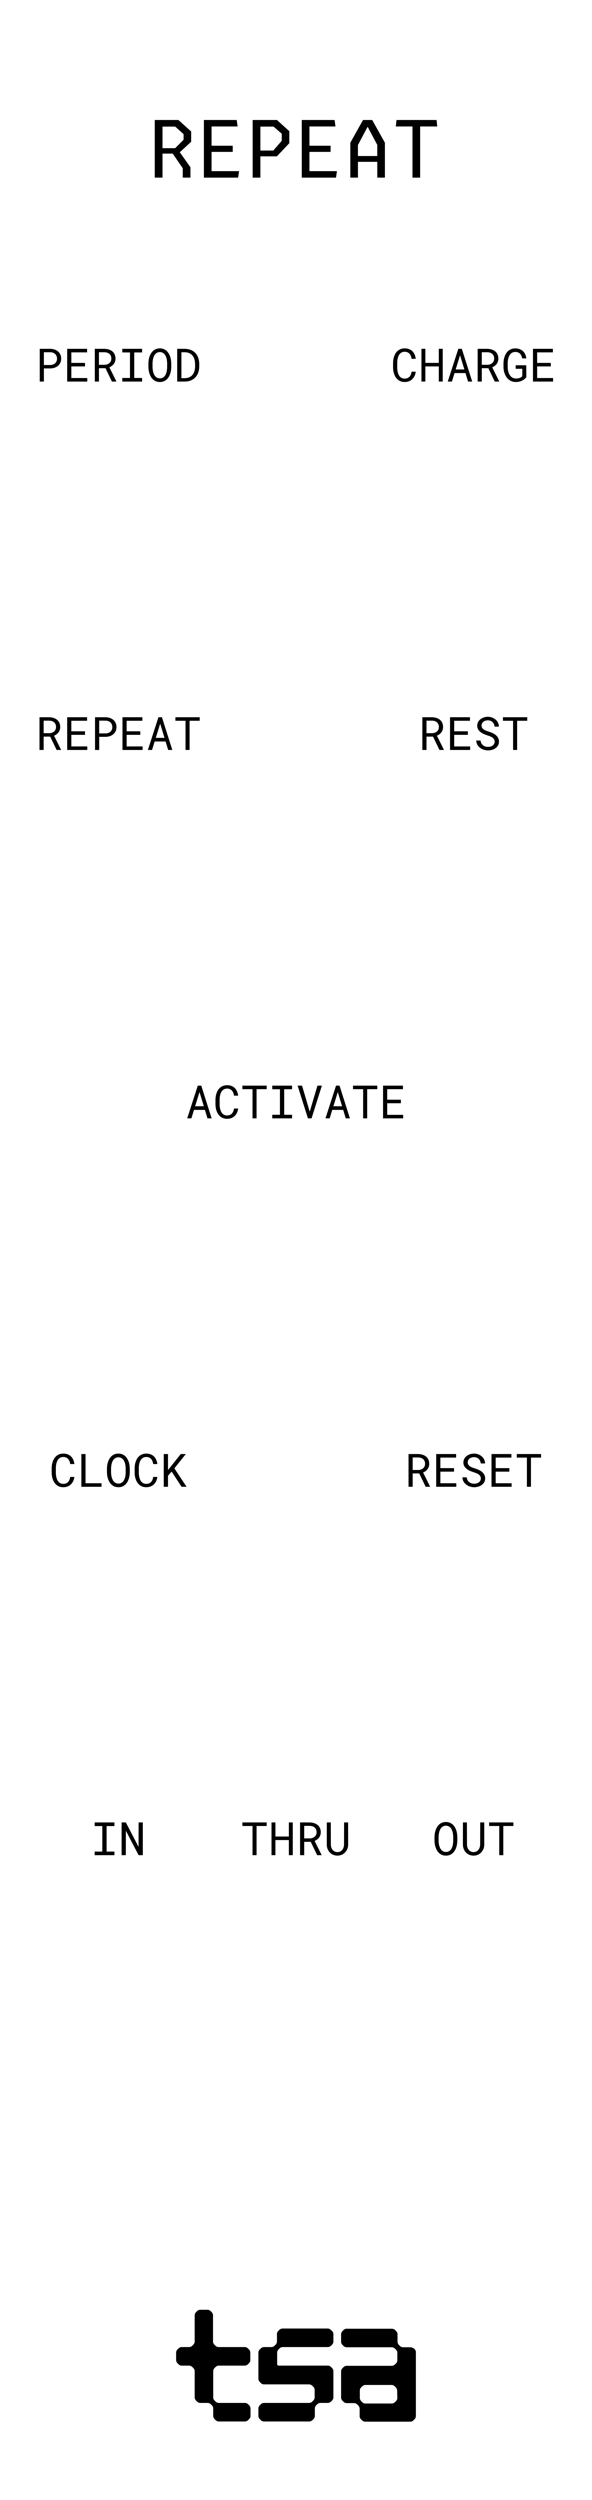 <?xml version="1.0" encoding="UTF-8" standalone="no"?>
<svg
   width="90"
   height="380"
   viewBox="0 0 90 380"
   fill="none"
   version="1.1"
   id="svg32"
   sodipodi:docname="Repeat.svg"
   inkscape:version="1.3 (0e150ed, 2023-07-21)"
   xmlns:inkscape="http://www.inkscape.org/namespaces/inkscape"
   xmlns:sodipodi="http://sodipodi.sourceforge.net/DTD/sodipodi-0.dtd"
   xmlns="http://www.w3.org/2000/svg"
   xmlns:svg="http://www.w3.org/2000/svg">
  <sodipodi:namedview
     id="namedview32"
     pagecolor="#ffffff"
     bordercolor="#000000"
     borderopacity="0.25"
     inkscape:showpageshadow="2"
     inkscape:pageopacity="0.0"
     inkscape:pagecheckerboard="0"
     inkscape:deskcolor="#d1d1d1"
     inkscape:zoom="2.4362301"
     inkscape:cx="25.859626"
     inkscape:cy="128.68243"
     inkscape:window-width="1312"
     inkscape:window-height="844"
     inkscape:window-x="0"
     inkscape:window-y="39"
     inkscape:window-maximized="0"
     inkscape:current-layer="svg32" />
  <rect
     width="90"
     height="380"
     fill="#ffffff"
     id="rect2"
     x="0"
     y="0"
     style="display:inline" />
  <path
     d="m 11.308,224.503 c -0.03,0.23 -0.089,0.442 -0.178,0.636 -0.089,0.191 -0.204,0.355 -0.345,0.492 -0.144,0.139 -0.313,0.247 -0.509,0.325 -0.194,0.075 -0.41,0.112 -0.649,0.112 -0.205,0 -0.392,-0.028 -0.561,-0.085 C 8.899,225.924 8.751,225.843 8.621,225.74 8.489,225.638 8.375,225.517 8.279,225.378 8.186,225.239 8.108,225.087 8.047,224.923 7.983,224.759 7.935,224.587 7.903,224.407 7.874,224.227 7.858,224.045 7.855,223.86 v -0.693 c 0.002,-0.185 0.018,-0.367 0.048,-0.547 0.032,-0.18 0.08,-0.352 0.144,-0.516 0.062,-0.165 0.139,-0.316 0.232,-0.455 0.096,-0.141 0.21,-0.263 0.342,-0.366 0.13,-0.102 0.278,-0.182 0.444,-0.239 0.166,-0.059 0.353,-0.089 0.561,-0.089 0.248,0 0.471,0.039 0.667,0.116 0.196,0.075 0.365,0.183 0.506,0.322 0.141,0.141 0.254,0.309 0.338,0.505 0.087,0.196 0.144,0.413 0.171,0.65 h -0.632 c -0.021,-0.151 -0.056,-0.291 -0.106,-0.421 -0.05,-0.129 -0.117,-0.243 -0.202,-0.341 -0.084,-0.098 -0.188,-0.175 -0.311,-0.229 -0.121,-0.057 -0.264,-0.086 -0.431,-0.086 -0.15,0 -0.284,0.025 -0.4,0.075 -0.114,0.048 -0.212,0.114 -0.294,0.199 -0.084,0.084 -0.155,0.182 -0.212,0.294 -0.055,0.111 -0.099,0.23 -0.133,0.355 -0.034,0.125 -0.059,0.254 -0.075,0.386 -0.014,0.13 -0.021,0.257 -0.021,0.38 v 0.7 c 0,0.123 0.007,0.251 0.021,0.383 0.016,0.13 0.041,0.258 0.075,0.383 0.034,0.128 0.079,0.247 0.133,0.359 0.055,0.112 0.124,0.209 0.208,0.294 0.084,0.086 0.183,0.155 0.297,0.205 0.114,0.048 0.247,0.072 0.4,0.072 0.166,0 0.31,-0.027 0.431,-0.079 0.123,-0.052 0.227,-0.126 0.311,-0.222 0.084,-0.094 0.151,-0.204 0.202,-0.332 0.05,-0.13 0.086,-0.27 0.106,-0.42 z m 1.695,0.96 h 2.434 V 226 h -3.066 v -4.977 h 0.632 z m 6.727,-1.664 c -0.002,0.178 -0.018,0.358 -0.048,0.54 -0.027,0.18 -0.071,0.354 -0.13,0.523 -0.059,0.168 -0.136,0.326 -0.229,0.471 -0.091,0.146 -0.201,0.274 -0.328,0.383 -0.128,0.11 -0.275,0.196 -0.441,0.26 -0.164,0.062 -0.349,0.092 -0.554,0.092 -0.205,0 -0.391,-0.03 -0.557,-0.092 -0.164,-0.064 -0.31,-0.15 -0.438,-0.26 -0.128,-0.109 -0.238,-0.237 -0.332,-0.383 -0.093,-0.148 -0.17,-0.306 -0.229,-0.475 -0.061,-0.168 -0.107,-0.343 -0.137,-0.523 -0.03,-0.18 -0.046,-0.358 -0.048,-0.536 v -0.568 c 0.002,-0.177 0.017,-0.356 0.044,-0.536 0.03,-0.182 0.075,-0.358 0.137,-0.527 0.059,-0.168 0.134,-0.325 0.226,-0.471 0.093,-0.148 0.204,-0.278 0.332,-0.39 0.128,-0.109 0.274,-0.195 0.438,-0.256 0.166,-0.064 0.352,-0.096 0.557,-0.096 0.205,0 0.391,0.032 0.557,0.096 0.166,0.061 0.313,0.147 0.441,0.256 0.128,0.11 0.237,0.238 0.328,0.386 0.093,0.146 0.171,0.303 0.233,0.472 0.059,0.169 0.102,0.344 0.13,0.526 0.03,0.183 0.046,0.363 0.048,0.54 z m -0.625,-0.574 c -0.002,-0.119 -0.01,-0.242 -0.024,-0.37 -0.014,-0.129 -0.036,-0.258 -0.068,-0.386 -0.034,-0.125 -0.079,-0.245 -0.133,-0.359 -0.055,-0.116 -0.123,-0.218 -0.205,-0.307 -0.082,-0.087 -0.179,-0.155 -0.29,-0.205 -0.112,-0.053 -0.241,-0.079 -0.39,-0.079 -0.146,0 -0.275,0.026 -0.386,0.079 -0.112,0.052 -0.208,0.122 -0.29,0.208 -0.082,0.089 -0.15,0.192 -0.205,0.308 -0.055,0.114 -0.098,0.233 -0.13,0.359 -0.034,0.127 -0.059,0.256 -0.075,0.386 -0.014,0.127 -0.022,0.249 -0.024,0.366 v 0.574 c 0.002,0.116 0.01,0.239 0.024,0.369 0.016,0.13 0.041,0.257 0.075,0.383 0.034,0.127 0.079,0.249 0.133,0.366 0.055,0.116 0.123,0.217 0.205,0.304 0.082,0.089 0.179,0.159 0.291,0.212 0.112,0.052 0.241,0.078 0.39,0.078 0.148,0 0.278,-0.026 0.39,-0.078 0.114,-0.053 0.212,-0.123 0.294,-0.212 0.08,-0.087 0.146,-0.187 0.198,-0.301 0.055,-0.116 0.099,-0.238 0.133,-0.366 0.032,-0.125 0.054,-0.253 0.065,-0.383 0.014,-0.129 0.022,-0.254 0.024,-0.372 z m 4.816,1.278 c -0.03,0.23 -0.089,0.442 -0.178,0.636 -0.089,0.191 -0.204,0.355 -0.345,0.492 -0.144,0.139 -0.313,0.247 -0.509,0.325 -0.194,0.075 -0.41,0.112 -0.649,0.112 -0.205,0 -0.392,-0.028 -0.561,-0.085 -0.166,-0.059 -0.314,-0.14 -0.444,-0.243 -0.132,-0.102 -0.246,-0.223 -0.342,-0.362 -0.093,-0.139 -0.171,-0.291 -0.232,-0.455 -0.064,-0.164 -0.112,-0.336 -0.144,-0.516 -0.03,-0.18 -0.045,-0.362 -0.048,-0.547 v -0.693 c 0.002,-0.185 0.018,-0.367 0.048,-0.547 0.032,-0.18 0.08,-0.352 0.144,-0.516 0.061,-0.165 0.139,-0.316 0.232,-0.455 0.096,-0.141 0.21,-0.263 0.342,-0.366 0.13,-0.102 0.278,-0.182 0.444,-0.239 0.166,-0.059 0.353,-0.089 0.561,-0.089 0.248,0 0.47,0.039 0.666,0.116 0.196,0.075 0.365,0.183 0.506,0.322 0.141,0.141 0.254,0.309 0.338,0.505 0.087,0.196 0.144,0.413 0.171,0.65 h -0.632 c -0.021,-0.151 -0.056,-0.291 -0.106,-0.421 -0.05,-0.129 -0.117,-0.243 -0.202,-0.341 -0.084,-0.098 -0.188,-0.175 -0.311,-0.229 -0.121,-0.057 -0.264,-0.086 -0.431,-0.086 -0.15,0 -0.284,0.025 -0.4,0.075 -0.114,0.048 -0.212,0.114 -0.294,0.199 -0.084,0.084 -0.155,0.182 -0.212,0.294 -0.055,0.111 -0.099,0.23 -0.133,0.355 -0.034,0.125 -0.059,0.254 -0.075,0.386 -0.014,0.13 -0.021,0.257 -0.021,0.38 v 0.7 c 0,0.123 0.007,0.251 0.021,0.383 0.016,0.13 0.041,0.258 0.075,0.383 0.034,0.128 0.079,0.247 0.133,0.359 0.055,0.112 0.124,0.209 0.208,0.294 0.084,0.086 0.183,0.155 0.297,0.205 0.114,0.048 0.247,0.072 0.4,0.072 0.166,0 0.31,-0.027 0.431,-0.079 0.123,-0.052 0.227,-0.126 0.311,-0.222 0.084,-0.094 0.151,-0.204 0.202,-0.332 0.05,-0.13 0.086,-0.27 0.106,-0.42 z m 2.174,-0.814 -0.554,0.629 V 226 h -0.646 v -4.977 h 0.646 v 2.431 l 0.482,-0.602 1.459,-1.829 h 0.769 l -1.74,2.178 1.856,2.799 h -0.769 z"
     fill="#000000"
     id="path3"
     clip-path="url(#clipPath54)" />
  <path
     d="M 7.63,111.97 H 6.635 V 114 h -0.629 v -4.977 h 1.459 c 0.232,0.005 0.451,0.038 0.656,0.1 0.205,0.061 0.385,0.153 0.54,0.276 0.153,0.123 0.272,0.278 0.359,0.465 0.089,0.185 0.133,0.402 0.133,0.653 0,0.162 -0.024,0.31 -0.072,0.444 -0.046,0.135 -0.109,0.257 -0.191,0.366 -0.082,0.11 -0.18,0.206 -0.294,0.291 -0.114,0.084 -0.239,0.156 -0.376,0.215 L 9.277,113.959 9.274,114 H 8.607 Z m -0.995,-0.52 h 0.848 c 0.141,-0.002 0.275,-0.024 0.4,-0.065 0.125,-0.043 0.236,-0.105 0.332,-0.184 0.093,-0.08 0.167,-0.177 0.222,-0.291 0.055,-0.116 0.082,-0.249 0.082,-0.4 0,-0.159 -0.026,-0.298 -0.079,-0.417 -0.052,-0.121 -0.125,-0.222 -0.219,-0.304 -0.093,-0.08 -0.205,-0.14 -0.335,-0.181 -0.128,-0.041 -0.268,-0.063 -0.42,-0.065 H 6.635 Z m 6.289,0.25 h -2.078 v 1.763 h 2.423 V 114 h -3.056 v -4.977 h 3.025 v 0.54 h -2.393 v 1.6 h 2.078 z m 2.157,0.304 V 114 h -0.632 v -4.977 h 1.613 c 0.223,0.005 0.434,0.04 0.632,0.106 0.201,0.066 0.376,0.162 0.526,0.288 0.15,0.125 0.269,0.28 0.355,0.464 0.089,0.185 0.133,0.397 0.133,0.636 0,0.239 -0.044,0.451 -0.133,0.636 -0.087,0.182 -0.205,0.336 -0.355,0.461 -0.15,0.126 -0.326,0.221 -0.526,0.287 -0.198,0.066 -0.409,0.101 -0.632,0.103 z m 0,-0.52 h 0.981 c 0.146,-0.002 0.28,-0.025 0.403,-0.068 0.123,-0.046 0.23,-0.109 0.321,-0.191 0.091,-0.082 0.162,-0.182 0.212,-0.298 0.052,-0.118 0.079,-0.253 0.079,-0.403 0,-0.15 -0.026,-0.286 -0.079,-0.407 -0.05,-0.121 -0.12,-0.223 -0.208,-0.307 -0.091,-0.085 -0.199,-0.15 -0.325,-0.195 -0.123,-0.046 -0.258,-0.07 -0.403,-0.072 h -0.981 z m 6.251,0.216 h -2.078 v 1.763 h 2.423 V 114 h -3.056 v -4.977 h 3.025 v 0.54 h -2.393 v 1.6 h 2.078 z m 3.842,1.011 H 23.513 L 23.113,114 H 22.481 l 1.606,-4.977 h 0.53 L 26.196,114 h -0.629 z m -1.49,-0.55 h 1.323 l -0.656,-2.16 z m 6.675,-2.598 H 28.821 V 114 h -0.615 v -4.437 H 26.668 v -0.54 h 3.691 z"
     fill="#000000"
     id="path4"
     clip-path="url(#clipPath53)" />
  <path
     d="M 63.732,223.97 H 62.737 V 226 h -0.629 v -4.977 h 1.46 c 0.232,0.005 0.451,0.038 0.656,0.1 0.205,0.061 0.385,0.153 0.54,0.276 0.153,0.123 0.272,0.278 0.359,0.465 0.089,0.185 0.133,0.402 0.133,0.653 0,0.162 -0.024,0.31 -0.072,0.444 -0.046,0.135 -0.109,0.257 -0.191,0.366 -0.082,0.11 -0.18,0.206 -0.294,0.291 -0.114,0.084 -0.239,0.156 -0.376,0.215 l 1.056,2.126 L 65.376,226 h -0.666 z m -0.995,-0.52 h 0.848 c 0.141,-0.002 0.275,-0.024 0.4,-0.065 0.125,-0.043 0.236,-0.105 0.332,-0.184 0.093,-0.08 0.168,-0.177 0.222,-0.291 0.055,-0.116 0.082,-0.249 0.082,-0.4 0,-0.159 -0.026,-0.298 -0.079,-0.417 -0.052,-0.121 -0.125,-0.222 -0.219,-0.304 -0.093,-0.08 -0.205,-0.14 -0.335,-0.181 -0.128,-0.041 -0.268,-0.063 -0.42,-0.065 h -0.831 z m 6.289,0.25 h -2.078 v 1.763 h 2.423 V 226 h -3.056 v -4.977 h 3.025 v 0.54 h -2.393 v 1.6 h 2.078 z m 4.071,1.042 c 0,-0.152 -0.035,-0.281 -0.106,-0.386 -0.068,-0.105 -0.157,-0.194 -0.267,-0.267 -0.109,-0.07 -0.23,-0.13 -0.362,-0.177 -0.13,-0.048 -0.255,-0.092 -0.376,-0.13 -0.175,-0.057 -0.354,-0.126 -0.537,-0.205 -0.18,-0.082 -0.344,-0.18 -0.492,-0.294 -0.15,-0.116 -0.273,-0.253 -0.369,-0.41 -0.093,-0.16 -0.14,-0.347 -0.14,-0.561 0,-0.214 0.047,-0.406 0.14,-0.574 0.096,-0.169 0.22,-0.311 0.372,-0.427 0.153,-0.117 0.326,-0.204 0.52,-0.264 0.194,-0.061 0.389,-0.092 0.584,-0.092 0.216,0 0.425,0.037 0.625,0.109 0.201,0.071 0.378,0.171 0.533,0.301 0.155,0.13 0.279,0.287 0.373,0.472 0.093,0.184 0.142,0.391 0.147,0.619 h -0.649 c -0.018,-0.144 -0.054,-0.274 -0.106,-0.39 -0.052,-0.119 -0.122,-0.22 -0.208,-0.304 -0.087,-0.085 -0.19,-0.15 -0.311,-0.195 -0.118,-0.048 -0.253,-0.072 -0.403,-0.072 -0.121,0 -0.239,0.017 -0.355,0.051 -0.114,0.035 -0.215,0.086 -0.304,0.154 -0.091,0.069 -0.164,0.153 -0.219,0.253 -0.052,0.1 -0.079,0.217 -0.079,0.349 0.002,0.143 0.039,0.265 0.109,0.365 0.071,0.098 0.161,0.182 0.27,0.25 0.107,0.068 0.223,0.125 0.349,0.171 0.128,0.045 0.247,0.085 0.359,0.12 0.185,0.056 0.369,0.126 0.554,0.208 0.185,0.08 0.353,0.182 0.506,0.308 0.15,0.116 0.271,0.258 0.362,0.427 0.093,0.168 0.14,0.363 0.14,0.584 0,0.224 -0.05,0.418 -0.15,0.585 -0.098,0.166 -0.226,0.304 -0.383,0.413 -0.157,0.112 -0.335,0.196 -0.533,0.253 -0.198,0.055 -0.397,0.082 -0.595,0.082 -0.237,0 -0.47,-0.04 -0.701,-0.119 -0.228,-0.08 -0.426,-0.195 -0.595,-0.345 -0.15,-0.13 -0.27,-0.282 -0.359,-0.455 -0.087,-0.176 -0.133,-0.37 -0.14,-0.585 h 0.646 c 0.021,0.155 0.063,0.293 0.126,0.414 0.064,0.119 0.146,0.219 0.246,0.301 0.1,0.084 0.215,0.148 0.345,0.191 0.132,0.041 0.276,0.062 0.431,0.062 0.123,0 0.244,-0.015 0.362,-0.045 0.121,-0.032 0.228,-0.081 0.321,-0.147 0.093,-0.063 0.17,-0.144 0.229,-0.242 0.059,-0.101 0.089,-0.219 0.089,-0.356 z m 4.337,-1.042 h -2.078 v 1.763 h 2.423 V 226 h -3.056 v -4.977 h 3.025 v 0.54 h -2.393 v 1.6 h 2.078 z m 4.823,-2.137 H 80.719 V 226 H 80.104 v -4.437 h -1.538 v -0.54 h 3.691 z"
     fill="#000000"
     id="path5"
     clip-path="url(#clipPath52)" />
  <path
     d="M 65.834,111.97 H 64.839 V 114 h -0.629 v -4.977 h 1.46 c 0.232,0.005 0.451,0.038 0.656,0.1 0.205,0.061 0.385,0.153 0.54,0.276 0.153,0.123 0.272,0.278 0.359,0.465 0.089,0.185 0.133,0.402 0.133,0.653 0,0.162 -0.024,0.31 -0.072,0.444 -0.046,0.135 -0.109,0.257 -0.191,0.366 -0.082,0.11 -0.18,0.206 -0.294,0.291 -0.114,0.084 -0.239,0.156 -0.376,0.215 l 1.056,2.126 L 67.478,114 h -0.666 z m -0.995,-0.52 h 0.848 c 0.141,-0.002 0.275,-0.024 0.4,-0.065 0.125,-0.043 0.236,-0.105 0.332,-0.184 0.093,-0.08 0.167,-0.177 0.222,-0.291 0.055,-0.116 0.082,-0.249 0.082,-0.4 0,-0.159 -0.026,-0.298 -0.079,-0.417 -0.052,-0.121 -0.125,-0.222 -0.219,-0.304 -0.093,-0.08 -0.205,-0.14 -0.335,-0.181 -0.128,-0.041 -0.268,-0.063 -0.42,-0.065 h -0.831 z m 6.289,0.25 h -2.078 v 1.763 h 2.423 V 114 H 68.418 v -4.977 h 3.025 v 0.54 h -2.393 v 1.6 h 2.078 z m 4.071,1.042 c 0,-0.152 -0.035,-0.281 -0.106,-0.386 -0.068,-0.105 -0.157,-0.194 -0.267,-0.267 -0.109,-0.07 -0.23,-0.13 -0.362,-0.177 -0.13,-0.048 -0.255,-0.092 -0.376,-0.13 -0.175,-0.057 -0.354,-0.126 -0.537,-0.205 -0.18,-0.082 -0.344,-0.18 -0.492,-0.294 -0.15,-0.116 -0.274,-0.253 -0.369,-0.41 -0.093,-0.16 -0.14,-0.347 -0.14,-0.561 0,-0.214 0.047,-0.406 0.14,-0.574 0.096,-0.169 0.22,-0.311 0.373,-0.427 0.153,-0.117 0.326,-0.204 0.519,-0.264 0.194,-0.061 0.389,-0.092 0.585,-0.092 0.216,0 0.425,0.037 0.625,0.109 0.201,0.071 0.378,0.171 0.533,0.301 0.155,0.13 0.279,0.287 0.372,0.472 0.093,0.184 0.142,0.391 0.147,0.619 h -0.649 c -0.018,-0.144 -0.053,-0.274 -0.106,-0.39 -0.052,-0.119 -0.122,-0.22 -0.208,-0.304 -0.086,-0.085 -0.19,-0.15 -0.311,-0.195 -0.118,-0.048 -0.253,-0.072 -0.403,-0.072 -0.121,0 -0.239,0.017 -0.355,0.051 -0.114,0.035 -0.215,0.086 -0.304,0.154 -0.091,0.069 -0.164,0.153 -0.219,0.253 -0.052,0.1 -0.079,0.217 -0.079,0.349 0.002,0.143 0.039,0.265 0.109,0.365 0.071,0.098 0.161,0.182 0.27,0.25 0.107,0.068 0.223,0.125 0.349,0.171 0.128,0.045 0.247,0.085 0.359,0.12 0.184,0.056 0.369,0.126 0.554,0.208 0.185,0.08 0.353,0.182 0.506,0.308 0.15,0.116 0.271,0.258 0.362,0.427 0.093,0.168 0.14,0.363 0.14,0.584 0,0.224 -0.05,0.418 -0.15,0.585 -0.098,0.166 -0.226,0.304 -0.383,0.413 -0.157,0.112 -0.335,0.196 -0.533,0.253 -0.198,0.055 -0.397,0.082 -0.595,0.082 -0.237,0 -0.471,-0.04 -0.701,-0.119 -0.228,-0.08 -0.426,-0.195 -0.595,-0.345 -0.15,-0.13 -0.27,-0.282 -0.359,-0.455 -0.087,-0.176 -0.133,-0.37 -0.14,-0.585 h 0.646 c 0.021,0.155 0.063,0.293 0.127,0.414 0.064,0.119 0.146,0.219 0.246,0.301 0.1,0.084 0.215,0.148 0.345,0.191 0.132,0.041 0.276,0.062 0.431,0.062 0.123,0 0.244,-0.015 0.362,-0.045 0.121,-0.032 0.228,-0.081 0.321,-0.147 0.093,-0.063 0.17,-0.144 0.229,-0.242 0.059,-0.101 0.089,-0.219 0.089,-0.356 z m 4.956,-3.179 H 78.617 V 114 H 78.002 v -4.437 h -1.538 v -0.54 h 3.691 z"
     fill="#000000"
     id="path6"
     clip-path="url(#clipPath51)" />
  <path
     d="M 6.673,56.004 V 58 H 6.041 v -4.977 h 1.613 c 0.223,0.005 0.434,0.04 0.632,0.106 0.201,0.066 0.376,0.162 0.526,0.287 0.15,0.125 0.269,0.28 0.355,0.465 0.089,0.185 0.133,0.397 0.133,0.636 0,0.239 -0.044,0.451 -0.133,0.636 -0.087,0.182 -0.205,0.336 -0.355,0.462 -0.15,0.125 -0.326,0.221 -0.526,0.287 -0.198,0.066 -0.409,0.1 -0.632,0.102 z m 0,-0.519 H 7.654 C 7.8,55.482 7.934,55.459 8.057,55.416 8.18,55.37 8.287,55.307 8.378,55.225 8.47,55.143 8.54,55.044 8.59,54.927 8.643,54.809 8.669,54.674 8.669,54.524 8.669,54.373 8.643,54.238 8.59,54.117 8.54,53.996 8.471,53.894 8.382,53.81 8.291,53.725 8.182,53.66 8.057,53.615 7.934,53.569 7.8,53.545 7.654,53.543 H 6.673 Z m 6.251,0.215 h -2.078 v 1.764 h 2.423 V 58 h -3.056 v -4.977 h 3.025 v 0.54 h -2.393 v 1.6 h 2.078 z m 3.114,0.27 H 15.043 V 58 h -0.629 v -4.977 h 1.459 c 0.232,0.005 0.451,0.038 0.656,0.099 0.205,0.061 0.385,0.154 0.54,0.277 0.153,0.123 0.272,0.278 0.359,0.465 0.089,0.184 0.133,0.402 0.133,0.653 0,0.162 -0.024,0.31 -0.072,0.444 -0.046,0.135 -0.109,0.256 -0.191,0.366 -0.082,0.109 -0.18,0.206 -0.294,0.291 -0.114,0.084 -0.239,0.156 -0.376,0.215 L 17.686,57.959 17.682,58 h -0.666 z m -0.995,-0.519 h 0.848 c 0.141,-0.002 0.275,-0.024 0.4,-0.065 0.125,-0.043 0.236,-0.105 0.332,-0.185 0.093,-0.08 0.167,-0.177 0.222,-0.29 0.055,-0.116 0.082,-0.25 0.082,-0.4 0,-0.16 -0.026,-0.298 -0.079,-0.417 -0.052,-0.121 -0.125,-0.222 -0.219,-0.304 -0.093,-0.08 -0.205,-0.14 -0.335,-0.181 -0.128,-0.041 -0.268,-0.063 -0.42,-0.065 h -0.831 z m 3.551,-2.427 h 3.008 v 0.55 h -1.193 v 3.879 h 1.193 V 58 h -3.008 v -0.547 h 1.166 v -3.879 h -1.166 z m 7.441,2.775 c -0.002,0.178 -0.018,0.358 -0.048,0.54 -0.027,0.18 -0.071,0.354 -0.13,0.523 -0.059,0.169 -0.136,0.326 -0.229,0.472 -0.091,0.146 -0.201,0.273 -0.328,0.383 -0.128,0.109 -0.275,0.196 -0.441,0.26 -0.164,0.061 -0.349,0.092 -0.554,0.092 -0.205,0 -0.391,-0.031 -0.557,-0.092 -0.164,-0.064 -0.31,-0.15 -0.438,-0.26 -0.128,-0.109 -0.238,-0.237 -0.332,-0.383 -0.093,-0.148 -0.17,-0.306 -0.229,-0.475 -0.061,-0.169 -0.107,-0.343 -0.137,-0.523 -0.03,-0.18 -0.046,-0.359 -0.048,-0.537 v -0.567 c 0.002,-0.178 0.017,-0.357 0.044,-0.537 0.03,-0.182 0.075,-0.358 0.137,-0.526 0.059,-0.169 0.134,-0.326 0.226,-0.472 0.093,-0.148 0.204,-0.278 0.332,-0.39 0.128,-0.109 0.273,-0.195 0.438,-0.256 0.166,-0.064 0.352,-0.096 0.557,-0.096 0.205,0 0.391,0.032 0.557,0.096 0.166,0.061 0.313,0.147 0.441,0.256 0.128,0.109 0.237,0.238 0.328,0.386 0.093,0.146 0.171,0.303 0.232,0.472 0.059,0.169 0.102,0.344 0.13,0.526 0.03,0.182 0.046,0.362 0.048,0.54 z m -0.625,-0.574 c -0.002,-0.118 -0.01,-0.241 -0.024,-0.369 -0.014,-0.13 -0.036,-0.259 -0.068,-0.386 -0.034,-0.125 -0.079,-0.245 -0.133,-0.359 -0.055,-0.116 -0.123,-0.219 -0.205,-0.308 -0.082,-0.087 -0.179,-0.155 -0.29,-0.205 -0.112,-0.052 -0.242,-0.079 -0.39,-0.079 -0.146,0 -0.275,0.026 -0.386,0.079 -0.112,0.052 -0.208,0.122 -0.29,0.208 -0.082,0.089 -0.15,0.191 -0.205,0.308 -0.055,0.114 -0.098,0.234 -0.13,0.359 -0.034,0.128 -0.059,0.256 -0.075,0.386 -0.014,0.128 -0.022,0.249 -0.024,0.366 v 0.574 c 0.002,0.116 0.01,0.239 0.024,0.369 0.016,0.13 0.041,0.258 0.075,0.383 0.034,0.128 0.079,0.249 0.133,0.366 0.055,0.116 0.123,0.218 0.205,0.304 0.082,0.089 0.179,0.16 0.29,0.212 0.112,0.052 0.241,0.079 0.39,0.079 0.148,0 0.278,-0.026 0.39,-0.079 0.114,-0.052 0.212,-0.123 0.294,-0.212 0.08,-0.087 0.146,-0.187 0.198,-0.301 0.055,-0.116 0.099,-0.238 0.133,-0.366 0.032,-0.125 0.053,-0.253 0.065,-0.383 0.014,-0.13 0.022,-0.254 0.024,-0.373 z M 26.938,58 v -4.977 h 1.152 c 0.194,0.002 0.376,0.023 0.547,0.062 0.173,0.036 0.333,0.089 0.478,0.157 0.203,0.093 0.382,0.216 0.537,0.369 0.157,0.15 0.282,0.325 0.376,0.523 0.084,0.169 0.148,0.353 0.191,0.554 0.046,0.201 0.07,0.415 0.072,0.643 v 0.366 c 0,0.219 -0.022,0.426 -0.065,0.622 -0.041,0.196 -0.101,0.376 -0.181,0.54 -0.082,0.171 -0.186,0.326 -0.311,0.465 -0.125,0.139 -0.266,0.258 -0.42,0.355 -0.164,0.102 -0.35,0.181 -0.557,0.236 -0.205,0.055 -0.427,0.083 -0.666,0.085 z m 0.643,-4.457 v 3.941 h 0.509 c 0.182,-0.002 0.347,-0.025 0.496,-0.068 0.15,-0.043 0.284,-0.105 0.4,-0.184 0.123,-0.082 0.229,-0.182 0.318,-0.301 0.091,-0.121 0.163,-0.255 0.215,-0.403 0.045,-0.121 0.08,-0.251 0.102,-0.39 0.023,-0.141 0.035,-0.288 0.038,-0.441 v -0.373 c -0.002,-0.155 -0.016,-0.303 -0.041,-0.444 -0.023,-0.144 -0.058,-0.277 -0.106,-0.4 C 29.45,54.32 29.367,54.176 29.262,54.049 29.16,53.919 29.033,53.814 28.883,53.734 28.776,53.675 28.656,53.63 28.524,53.598 28.392,53.563 28.247,53.545 28.09,53.543 Z"
     fill="#000000"
     id="path8"
     clip-path="url(#clipPath49)" />
  <path
     d="M 40.543,277.563 H 39.005 V 282 h -0.615 v -4.437 h -1.538 v -0.54 H 40.543 Z M 44.511,282 h -0.598 v -2.3 h -2.041 v 2.3 h -0.595 v -4.977 h 0.595 v 2.14 h 2.041 v -2.14 h 0.598 z m 2.731,-2.03 H 46.248 V 282 h -0.629 v -4.977 h 1.459 c 0.232,0.005 0.451,0.038 0.656,0.1 0.205,0.061 0.385,0.153 0.54,0.276 0.153,0.123 0.272,0.278 0.359,0.465 0.089,0.185 0.133,0.402 0.133,0.653 0,0.162 -0.024,0.31 -0.072,0.444 -0.045,0.135 -0.109,0.257 -0.191,0.366 -0.082,0.11 -0.18,0.206 -0.294,0.291 -0.114,0.084 -0.239,0.156 -0.376,0.215 l 1.056,2.126 -0.003,0.041 h -0.666 z m -0.995,-0.52 h 0.848 c 0.141,-0.002 0.275,-0.024 0.4,-0.065 0.125,-0.043 0.236,-0.105 0.332,-0.184 0.093,-0.08 0.167,-0.177 0.222,-0.291 0.055,-0.116 0.082,-0.249 0.082,-0.4 0,-0.159 -0.026,-0.298 -0.079,-0.417 -0.052,-0.121 -0.125,-0.222 -0.219,-0.304 -0.093,-0.08 -0.205,-0.14 -0.335,-0.181 -0.128,-0.041 -0.268,-0.063 -0.42,-0.065 h -0.831 z m 6.675,-2.427 0.007,3.371 c 0,0.232 -0.041,0.45 -0.123,0.652 -0.082,0.203 -0.195,0.38 -0.338,0.53 -0.144,0.153 -0.315,0.274 -0.513,0.362 -0.198,0.087 -0.416,0.13 -0.653,0.13 -0.241,0 -0.461,-0.043 -0.66,-0.13 -0.198,-0.086 -0.368,-0.206 -0.509,-0.358 -0.141,-0.151 -0.252,-0.327 -0.332,-0.53 -0.08,-0.205 -0.121,-0.424 -0.123,-0.656 l 0.007,-3.371 h 0.602 l 0.014,3.371 c 0.002,0.148 0.025,0.29 0.068,0.427 0.046,0.137 0.111,0.257 0.195,0.362 0.082,0.105 0.184,0.189 0.308,0.253 0.125,0.064 0.269,0.096 0.431,0.096 0.162,0 0.304,-0.031 0.427,-0.093 0.123,-0.063 0.227,-0.149 0.311,-0.256 0.082,-0.105 0.145,-0.225 0.188,-0.362 0.043,-0.137 0.067,-0.279 0.072,-0.427 l 0.01,-3.371 z"
     fill="#000000"
     id="path9"
     clip-path="url(#clipPath48)" />
  <path
     d="M69.525 279.799C69.523 279.977 69.507 280.157 69.478 280.339C69.45 280.519 69.407 280.693 69.348 280.862C69.288 281.03 69.212 281.188 69.119 281.333C69.028 281.479 68.918 281.607 68.79 281.716C68.663 281.826 68.516 281.912 68.35 281.976C68.186 282.038 68.001 282.068 67.796 282.068C67.591 282.068 67.405 282.038 67.239 281.976C67.075 281.912 66.929 281.826 66.801 281.716C66.674 281.607 66.563 281.479 66.47 281.333C66.376 281.185 66.3 281.027 66.241 280.858C66.179 280.69 66.134 280.515 66.104 280.335C66.074 280.155 66.058 279.977 66.056 279.799V279.231C66.058 279.054 66.073 278.875 66.101 278.695C66.13 278.513 66.176 278.337 66.237 278.168C66.296 278 66.372 277.843 66.463 277.697C66.556 277.549 66.667 277.419 66.794 277.307C66.922 277.198 67.068 277.112 67.232 277.051C67.398 276.987 67.584 276.955 67.789 276.955C67.994 276.955 68.18 276.987 68.346 277.051C68.513 277.112 68.659 277.198 68.787 277.307C68.915 277.417 69.024 277.545 69.115 277.693C69.209 277.839 69.286 277.996 69.348 278.165C69.407 278.334 69.45 278.509 69.478 278.691C69.507 278.874 69.523 279.054 69.525 279.231V279.799ZM68.9 279.225C68.898 279.106 68.89 278.983 68.876 278.855C68.862 278.726 68.84 278.597 68.808 278.469C68.773 278.344 68.729 278.224 68.674 278.11C68.62 277.994 68.551 277.892 68.469 277.803C68.387 277.716 68.29 277.648 68.179 277.598C68.067 277.545 67.937 277.519 67.789 277.519C67.643 277.519 67.514 277.545 67.403 277.598C67.291 277.65 67.194 277.72 67.112 277.806C67.03 277.895 66.962 277.998 66.907 278.114C66.853 278.228 66.809 278.347 66.777 278.473C66.743 278.6 66.718 278.729 66.702 278.859C66.689 278.986 66.68 279.108 66.678 279.225V279.799C66.68 279.915 66.689 280.038 66.702 280.168C66.718 280.298 66.743 280.425 66.777 280.551C66.811 280.678 66.856 280.8 66.911 280.917C66.965 281.033 67.034 281.134 67.116 281.221C67.198 281.31 67.295 281.38 67.406 281.433C67.518 281.485 67.648 281.511 67.796 281.511C67.944 281.511 68.074 281.485 68.186 281.433C68.299 281.38 68.397 281.31 68.48 281.221C68.559 281.134 68.625 281.034 68.678 280.92C68.732 280.804 68.777 280.682 68.811 280.554C68.843 280.429 68.865 280.301 68.876 280.171C68.89 280.042 68.898 279.917 68.9 279.799V279.225ZM73.617 277.023L73.624 280.394C73.624 280.626 73.582 280.844 73.501 281.046C73.418 281.249 73.306 281.426 73.162 281.576C73.019 281.729 72.848 281.85 72.649 281.938C72.451 282.025 72.234 282.068 71.997 282.068C71.755 282.068 71.535 282.025 71.337 281.938C71.139 281.852 70.969 281.732 70.828 281.58C70.686 281.429 70.576 281.253 70.496 281.05C70.416 280.845 70.375 280.626 70.373 280.394L70.38 277.023H70.981L70.995 280.394C70.997 280.542 71.02 280.684 71.064 280.821C71.109 280.958 71.174 281.078 71.258 281.183C71.34 281.288 71.443 281.372 71.566 281.436C71.691 281.5 71.835 281.532 71.997 281.532C72.158 281.532 72.301 281.501 72.424 281.439C72.547 281.376 72.651 281.29 72.735 281.183C72.817 281.078 72.88 280.958 72.923 280.821C72.966 280.684 72.99 280.542 72.995 280.394L73.005 277.023H73.617ZM78.053 277.563H76.515V282H75.9V277.563H74.362V277.023H78.053V277.563Z"
     fill="black"
     id="path31" />
  <path
     d="M14.391 277.023H17.398V277.574H16.206V281.453H17.398V282H14.391V281.453H15.556V277.574H14.391V277.023ZM21.712 282H21.069L19.138 278.281L19.128 282H18.489V277.023H19.131L21.062 280.735L21.073 277.023H21.712V282Z"
     fill="black"
     id="path32" />
  <defs
     id="defs32">
    <mask
       id="path-17-inside-1_0_1"
       fill="white">
      <path
         d="M41 299H49V305H41V299Z"
         id="path16" />
    </mask>
    <mask
       id="path-23-inside-2_0_1"
       fill="white">
      <path
         d="M14 187H22V193H14V187Z"
         id="path21" />
    </mask>
    <clipPath
       clipPathUnits="userSpaceOnUse"
       id="clipPath32">
      <g
         id="g33">
        <rect
           width="90"
           height="374"
           fill="#ffffff"
           id="rect33"
           x="0"
           y="3" />
      </g>
    </clipPath>
    <clipPath
       clipPathUnits="userSpaceOnUse"
       id="clipPath33">
      <g
         id="g34">
        <rect
           width="90"
           height="374"
           fill="#ffffff"
           id="rect34"
           x="0"
           y="3" />
      </g>
    </clipPath>
    <clipPath
       clipPathUnits="userSpaceOnUse"
       id="clipPath34">
      <g
         id="g35">
        <rect
           width="90"
           height="374"
           fill="#ffffff"
           id="rect35"
           x="0"
           y="3" />
      </g>
    </clipPath>
    <clipPath
       clipPathUnits="userSpaceOnUse"
       id="clipPath35">
      <g
         id="g36">
        <rect
           width="90"
           height="374"
           fill="#ffffff"
           id="rect36"
           x="0"
           y="3" />
      </g>
    </clipPath>
    <clipPath
       clipPathUnits="userSpaceOnUse"
       id="clipPath36">
      <g
         id="g37">
        <rect
           width="90"
           height="374"
           fill="#ffffff"
           id="rect37"
           x="0"
           y="3" />
      </g>
    </clipPath>
    <clipPath
       clipPathUnits="userSpaceOnUse"
       id="clipPath37">
      <g
         id="g38">
        <rect
           width="90"
           height="374"
           fill="#ffffff"
           id="rect38"
           x="0"
           y="3" />
      </g>
    </clipPath>
    <clipPath
       clipPathUnits="userSpaceOnUse"
       id="clipPath38">
      <g
         id="g39">
        <rect
           width="90"
           height="374"
           fill="#ffffff"
           id="rect39"
           x="0"
           y="3" />
      </g>
    </clipPath>
    <clipPath
       clipPathUnits="userSpaceOnUse"
       id="clipPath39">
      <g
         id="g40">
        <rect
           width="90"
           height="374"
           fill="#ffffff"
           id="rect40"
           x="0"
           y="3" />
      </g>
    </clipPath>
    <clipPath
       clipPathUnits="userSpaceOnUse"
       id="clipPath40">
      <g
         id="g41">
        <rect
           width="90"
           height="374"
           fill="#ffffff"
           id="rect41"
           x="0"
           y="3" />
      </g>
    </clipPath>
    <clipPath
       clipPathUnits="userSpaceOnUse"
       id="clipPath41">
      <g
         id="g42">
        <rect
           width="90"
           height="374"
           fill="#ffffff"
           id="rect42"
           x="0"
           y="3" />
      </g>
    </clipPath>
    <clipPath
       clipPathUnits="userSpaceOnUse"
       id="clipPath42">
      <g
         id="g43">
        <rect
           width="90"
           height="374"
           fill="#ffffff"
           id="rect43"
           x="0"
           y="3" />
      </g>
    </clipPath>
    <clipPath
       clipPathUnits="userSpaceOnUse"
       id="clipPath43">
      <g
         id="g44">
        <rect
           width="90"
           height="374"
           fill="#ffffff"
           id="rect44"
           x="0"
           y="3" />
      </g>
    </clipPath>
    <clipPath
       clipPathUnits="userSpaceOnUse"
       id="clipPath44">
      <g
         id="g45">
        <rect
           width="90"
           height="374"
           fill="#ffffff"
           id="rect45"
           x="0"
           y="3" />
      </g>
    </clipPath>
    <clipPath
       clipPathUnits="userSpaceOnUse"
       id="clipPath45">
      <g
         id="g46">
        <rect
           width="90"
           height="374"
           fill="#ffffff"
           id="rect46"
           x="0"
           y="3" />
      </g>
    </clipPath>
    <clipPath
       clipPathUnits="userSpaceOnUse"
       id="clipPath46">
      <g
         id="g47">
        <rect
           width="90"
           height="374"
           fill="#ffffff"
           id="rect47"
           x="0"
           y="3" />
      </g>
    </clipPath>
    <clipPath
       clipPathUnits="userSpaceOnUse"
       id="clipPath47">
      <g
         id="g48">
        <rect
           width="90"
           height="374"
           fill="#ffffff"
           id="rect48"
           x="0"
           y="3" />
      </g>
    </clipPath>
    <clipPath
       clipPathUnits="userSpaceOnUse"
       id="clipPath48">
      <g
         id="g49">
        <rect
           width="90"
           height="374"
           fill="#ffffff"
           id="rect49"
           x="0"
           y="3" />
      </g>
    </clipPath>
    <clipPath
       clipPathUnits="userSpaceOnUse"
       id="clipPath49">
      <g
         id="g50">
        <rect
           width="90"
           height="374"
           fill="#ffffff"
           id="rect50"
           x="0"
           y="3" />
      </g>
    </clipPath>
    <clipPath
       clipPathUnits="userSpaceOnUse"
       id="clipPath50">
      <g
         id="g51">
        <rect
           width="90"
           height="374"
           fill="#ffffff"
           id="rect51"
           x="0"
           y="3" />
      </g>
    </clipPath>
    <clipPath
       clipPathUnits="userSpaceOnUse"
       id="clipPath51">
      <g
         id="g52">
        <rect
           width="90"
           height="374"
           fill="#ffffff"
           id="rect52"
           x="0"
           y="3" />
      </g>
    </clipPath>
    <clipPath
       clipPathUnits="userSpaceOnUse"
       id="clipPath52">
      <g
         id="g53">
        <rect
           width="90"
           height="374"
           fill="#ffffff"
           id="rect53"
           x="0"
           y="3" />
      </g>
    </clipPath>
    <clipPath
       clipPathUnits="userSpaceOnUse"
       id="clipPath53">
      <g
         id="g54">
        <rect
           width="90"
           height="374"
           fill="#ffffff"
           id="rect54"
           x="0"
           y="3" />
      </g>
    </clipPath>
    <clipPath
       clipPathUnits="userSpaceOnUse"
       id="clipPath54">
      <g
         id="g55">
        <rect
           width="90"
           height="374"
           fill="#ffffff"
           id="rect55"
           x="0"
           y="3" />
      </g>
    </clipPath>
    <clipPath
       clipPathUnits="userSpaceOnUse"
       id="clipPath55">
      <g
         id="g56">
        <rect
           width="90"
           height="374"
           fill="#ffffff"
           id="rect56"
           x="0"
           y="3" />
      </g>
    </clipPath>
    <clipPath
       clipPathUnits="userSpaceOnUse"
       id="clipPath56">
      <g
         id="g57">
        <rect
           width="90"
           height="374"
           fill="#ffffff"
           id="rect57"
           x="0"
           y="3" />
      </g>
    </clipPath>
    <clipPath
       clipPathUnits="userSpaceOnUse"
       id="clipPath54-9">
      <g
         id="g55-3">
        <rect
           width="90"
           height="374"
           fill="#ffffff"
           id="rect55-8"
           x="0"
           y="3" />
      </g>
    </clipPath>
    <clipPath
       clipPathUnits="userSpaceOnUse"
       id="clipPath52-0">
      <g
         id="g53-2">
        <rect
           width="90"
           height="374"
           fill="#ffffff"
           id="rect53-4"
           x="0"
           y="3" />
      </g>
    </clipPath>
    <clipPath
       clipPathUnits="userSpaceOnUse"
       id="clipPath37-8">
      <g
         id="g38-3">
        <rect
           width="90"
           height="374"
           fill="#ffffff"
           id="rect38-9"
           x="0"
           y="3" />
      </g>
    </clipPath>
    <clipPath
       clipPathUnits="userSpaceOnUse"
       id="clipPath36-0">
      <g
         id="g37-5">
        <rect
           width="90"
           height="374"
           fill="#ffffff"
           id="rect37-2"
           x="0"
           y="3" />
      </g>
    </clipPath>
    <clipPath
       clipPathUnits="userSpaceOnUse"
       id="clipPath35-2">
      <g
         id="g36-7">
        <rect
           width="90"
           height="374"
           fill="#ffffff"
           id="rect36-3"
           x="0"
           y="3" />
      </g>
    </clipPath>
    <clipPath
       clipPathUnits="userSpaceOnUse"
       id="clipPath34-7">
      <g
         id="g35-9">
        <rect
           width="90"
           height="374"
           fill="#ffffff"
           id="rect35-0"
           x="0"
           y="3" />
      </g>
    </clipPath>
    <clipPath
       clipPathUnits="userSpaceOnUse"
       id="clipPath33-2">
      <g
         id="g34-3">
        <rect
           width="90"
           height="374"
           fill="#ffffff"
           id="rect34-9"
           x="0"
           y="3" />
      </g>
    </clipPath>
    <mask
       id="path-23-inside-2_0_1-9"
       fill="#ffffff">
      <path
         d="m 14,187 h 8 v 6 h -8 z"
         id="path21-7" />
    </mask>
    <clipPath
       clipPathUnits="userSpaceOnUse"
       id="clipPath32-0">
      <g
         id="g33-3">
        <rect
           width="90"
           height="374"
           fill="#ffffff"
           id="rect33-9"
           x="0"
           y="3" />
      </g>
    </clipPath>
  </defs>
  <g
     id="g2"
     transform="matrix(0.3,0,0,0.3,26.295,293.8)"
     inkscape:label="logo"
     style="fill:#000000">
    <path
       class="cls-1"
       d="m 80.7,201.8 c 0.3,0.3 0.6,1 0.6,1.4 v 4 c 0,0.5 -0.3,1.1 -0.6,1.4 l -0.7,0.7 c -0.3,0.3 -1,0.6 -1.4,0.6 H 55.5 c -0.5,0 -1.1,0.3 -1.4,0.6 l -0.7,0.7 c -0.3,0.3 -0.6,1 -0.6,1.4 v 5.9 c 0,0.5 0.4,0.8 0.8,0.8 h 25 c 0.5,0 1.1,0.3 1.4,0.6 l 0.7,0.7 c 0.3,0.3 0.6,1 0.6,1.4 v 13.5 c 0,0.5 -0.3,1.1 -0.6,1.4 l -0.7,0.7 c -0.3,0.3 -1,0.6 -1.4,0.6 h -4 c -0.5,0 -1.1,0.3 -1.4,0.6 l -0.7,0.7 c -0.3,0.3 -0.6,1 -0.6,1.4 v 4 c 0,0.5 -0.3,1.1 -0.6,1.4 l -0.7,0.7 c -0.3,0.3 -1,0.6 -1.4,0.6 H 46 c -0.5,0 -1.1,-0.3 -1.4,-0.6 l -0.7,-0.7 c -0.3,-0.3 -0.6,-1 -0.6,-1.4 v -4 c 0,-0.5 0.3,-1.1 0.6,-1.4 l 0.7,-0.7 c 0.3,-0.3 1,-0.6 1.4,-0.6 h 23.1 c 0.5,0 1.1,-0.3 1.4,-0.6 l 0.7,-0.7 c 0.3,-0.3 0.6,-1 0.6,-1.4 v -4 c 0,-0.5 -0.3,-1.1 -0.6,-1.4 l -0.7,-0.7 c -0.3,-0.3 -1,-0.6 -1.4,-0.6 H 46 c -0.5,0 -1.1,-0.3 -1.4,-0.6 l -0.7,-0.7 c -0.3,-0.3 -0.6,-1 -0.6,-1.4 v -13.5 c 0,-0.5 0.3,-1.1 0.6,-1.4 l 0.7,-0.7 c 0.3,-0.3 1,-0.6 1.4,-0.6 h 4 c 0.5,0 1.1,-0.3 1.4,-0.6 l 0.7,-0.7 c 0.3,-0.3 0.6,-1 0.6,-1.4 v -4 c 0,-0.5 0.3,-1.1 0.6,-1.4 l 0.7,-0.7 c 0.3,-0.3 1,-0.6 1.4,-0.6 h 23.1 c 0.5,0 1.1,0.3 1.4,0.6 l 0.7,0.7 z"
       id="path1-3"
       style="fill:#000000;stroke-width:0.3" />
    <path
       class="cls-1"
       d="m 17.6,191 c 0.5,0 1.1,0.3 1.4,0.6 l 0.7,0.7 c 0.3,0.3 0.6,1 0.6,1.4 v 13.5 c 0,0.5 0.3,1.1 0.6,1.4 l 0.7,0.7 c 0.3,0.3 1,0.6 1.4,0.6 h 13.5 c 0.5,0 1.1,0.3 1.4,0.6 l 0.7,0.7 c 0.3,0.3 0.6,1 0.6,1.4 v 4 c 0,0.5 -0.3,1.1 -0.6,1.4 l -0.7,0.7 c -0.3,0.3 -1,0.6 -1.4,0.6 H 23.1 c -0.5,0 -1.1,0.3 -1.4,0.6 l -0.7,0.7 c -0.3,0.3 -0.6,1 -0.6,1.4 v 13.5 c 0,0.5 0.3,1.1 0.6,1.4 l 0.7,0.7 c 0.3,0.3 1,0.6 1.4,0.6 h 13.5 c 0.5,0 1.1,0.3 1.4,0.6 l 0.7,0.7 c 0.3,0.3 0.6,1 0.6,1.4 v 4 c 0,0.5 -0.3,1.1 -0.6,1.4 L 38,247 c -0.3,0.3 -1,0.6 -1.4,0.6 H 23.1 c -0.5,0 -1.1,-0.3 -1.4,-0.6 L 21,246.3 c -0.3,-0.3 -0.6,-1 -0.6,-1.4 v -4 c 0,-0.5 -0.3,-1.1 -0.6,-1.4 l -0.7,-0.7 c -0.3,-0.3 -1,-0.6 -1.4,-0.6 h -4 c -0.5,0 -1.1,-0.3 -1.4,-0.6 l -0.7,-0.7 c -0.3,-0.3 -0.6,-1 -0.6,-1.4 V 222 c 0,-0.5 -0.3,-1.1 -0.6,-1.4 l -0.7,-0.7 c -0.3,-0.3 -1,-0.6 -1.4,-0.6 h -4 c -0.5,0 -1.1,-0.3 -1.4,-0.6 L 2.2,218 c -0.3,-0.3 -0.6,-1 -0.6,-1.4 v -4 c 0,-0.5 0.3,-1.1 0.6,-1.4 l 0.7,-0.7 c 0.3,-0.3 1,-0.6 1.4,-0.6 h 4 c 0.5,0 1.1,-0.3 1.4,-0.6 l 0.7,-0.7 c 0.3,-0.3 0.6,-1 0.6,-1.4 v -13.5 c 0,-0.5 0.3,-1.1 0.6,-1.4 l 0.7,-0.7 c 0.3,-0.3 1,-0.6 1.4,-0.6 h 4 z"
       id="path2-8"
       style="fill:#000000;stroke-width:0.3" />
    <path
       class="cls-1"
       d="m 121.9,210.6 c -0.3,-0.3 -1,-0.6 -1.4,-0.6 h -4 c -0.5,0 -1.1,-0.3 -1.4,-0.6 l -0.7,-0.7 c -0.3,-0.3 -0.6,-1 -0.6,-1.4 v -4 c 0,-0.5 -0.3,-1.1 -0.6,-1.4 l -0.7,-0.7 c -0.3,-0.3 -1,-0.6 -1.4,-0.6 H 87.9 c -0.5,0 -1.1,0.3 -1.4,0.6 l -0.7,0.7 c -0.3,0.3 -0.6,1 -0.6,1.4 v 4 c 0,0.5 0.3,1.1 0.6,1.4 l 0.7,0.7 c 0.3,0.3 1,0.6 1.4,0.6 H 111 c 0.5,0 1.1,0.3 1.4,0.6 l 0.7,0.7 c 0.3,0.3 0.6,1 0.6,1.4 v 4 c 0,0.5 -0.3,1.1 -0.6,1.4 l -0.7,0.7 c -0.3,0.3 -1,0.6 -1.4,0.6 H 87.9 c -0.5,0 -1.1,0.3 -1.4,0.6 l -0.7,0.7 c -0.3,0.3 -0.6,1 -0.6,1.4 v 13.5 c 0,0.5 0.3,1.1 0.6,1.4 l 0.7,0.7 c 0.3,0.3 1,0.6 1.4,0.6 h 4 c 0.5,0 1.1,0.3 1.4,0.6 l 0.7,0.7 c 0.3,0.3 0.6,1 0.6,1.4 v 4 c 0,0.5 0.3,1.1 0.6,1.4 l 0.7,0.7 c 0.3,0.3 1,0.6 1.4,0.6 h 23.1 c 0.5,0 1.1,-0.3 1.4,-0.6 l 0.7,-0.7 c 0.3,-0.3 0.6,-1 0.6,-1.4 v -32.6 c 0,-0.5 -0.3,-1.1 -0.6,-1.4 l -0.7,-0.7 z m -8.2,25.2 c 0,0.5 -0.3,1.1 -0.6,1.4 l -0.7,0.7 c -0.3,0.3 -1,0.6 -1.4,0.6 H 97.4 c -0.5,0 -1.1,-0.3 -1.4,-0.6 l -0.7,-0.7 c -0.3,-0.3 -0.6,-1 -0.6,-1.4 v -4 c 0,-0.5 0.3,-1.1 0.6,-1.4 l 0.7,-0.7 c 0.3,-0.3 1,-0.6 1.4,-0.6 h 13.5 c 0.5,0 1.1,0.3 1.4,0.6 l 0.7,0.7 c 0.3,0.3 0.6,1 0.6,1.4 z"
       id="path3-0"
       style="fill:#000000;stroke-width:0.3" />
  </g>
  <path
     d="m 23.529,27 h 1.176 v -3.654 h 1.548 l 1.53,2.226 V 27 h 1.17 v -1.572 l -1.62,-2.286 1.728,-1.59 v -1.566 l -1.938,-1.746 h -3.594 z m 1.176,-4.476 v -3.282 h 1.926 l 1.278,1.146 v 0.852 l -1.278,1.284 z M 30.999,27 h 5.202 l 0.144,-0.984 h -4.182 v -2.928 h 3.216 v -0.936 h -3.216 v -2.928 h 3.96 l -0.138,-0.984 h -4.986 z m 7.41,0 h 1.176 v -3.234 h 2.508 l 1.89,-1.998 v -1.824 l -1.878,-1.704 h -3.696 z m 1.176,-4.116 v -3.642 h 2.004 l 1.242,1.086 v 1.074 l -1.284,1.482 z M 45.879,27 h 5.202 l 0.144,-0.984 h -4.182 v -2.928 h 3.216 v -0.936 h -3.216 v -2.928 h 3.96 l -0.138,-0.984 h -4.986 z m 7.38,0 h 1.158 v -2.4 h 2.94 V 27 h 1.158 v -5.31 l -1.932,-3.45 h -1.392 l -1.932,3.45 z m 1.158,-3.282 v -1.674 l 1.47,-2.778 1.47,2.766 v 1.686 z M 62.709,27 h 1.164 v -7.776 h 2.598 l -0.096,-0.984 h -6.096 l -0.102,0.984 h 2.532 z"
     id="text1"
     style="font-size:12px;font-family:'Monaspace Krypton';-inkscape-font-specification:'Monaspace Krypton, Normal';text-align:center;text-anchor:middle;fill:#000000"
     aria-label="REPEAT" />
  <path
     d="M 31.154,168.711 H 29.493 L 29.093,170 h -0.632 l 1.607,-4.977 h 0.53 L 32.176,170 h -0.629 z m -1.49,-0.55 h 1.323 l -0.656,-2.16 z m 6.542,0.342 c -0.03,0.23 -0.089,0.442 -0.178,0.636 -0.089,0.191 -0.204,0.355 -0.345,0.492 -0.143,0.139 -0.313,0.247 -0.509,0.325 -0.194,0.075 -0.41,0.112 -0.649,0.112 -0.205,0 -0.392,-0.028 -0.56,-0.085 -0.166,-0.059 -0.315,-0.14 -0.444,-0.243 -0.132,-0.102 -0.246,-0.223 -0.342,-0.362 -0.093,-0.139 -0.171,-0.291 -0.232,-0.455 -0.064,-0.164 -0.112,-0.336 -0.143,-0.516 -0.03,-0.18 -0.046,-0.362 -0.048,-0.547 v -0.693 c 0.002,-0.185 0.018,-0.367 0.048,-0.547 0.032,-0.18 0.08,-0.352 0.143,-0.516 0.061,-0.165 0.139,-0.316 0.232,-0.455 0.096,-0.141 0.21,-0.263 0.342,-0.366 0.13,-0.102 0.278,-0.182 0.444,-0.239 0.166,-0.059 0.353,-0.089 0.56,-0.089 0.248,0 0.471,0.039 0.666,0.116 0.196,0.075 0.365,0.183 0.506,0.322 0.141,0.141 0.254,0.309 0.338,0.505 0.087,0.196 0.143,0.413 0.171,0.65 h -0.632 c -0.021,-0.151 -0.056,-0.291 -0.106,-0.421 -0.05,-0.129 -0.117,-0.243 -0.202,-0.341 -0.084,-0.098 -0.188,-0.175 -0.311,-0.229 -0.121,-0.057 -0.264,-0.086 -0.431,-0.086 -0.15,0 -0.284,0.025 -0.4,0.075 -0.114,0.048 -0.212,0.114 -0.294,0.199 -0.084,0.084 -0.155,0.182 -0.212,0.294 -0.055,0.111 -0.099,0.23 -0.133,0.355 -0.034,0.125 -0.059,0.254 -0.075,0.386 -0.014,0.13 -0.021,0.257 -0.021,0.38 v 0.7 c 0,0.123 0.007,0.251 0.021,0.383 0.016,0.13 0.041,0.258 0.075,0.383 0.034,0.128 0.079,0.247 0.133,0.359 0.055,0.112 0.124,0.209 0.208,0.294 0.084,0.086 0.183,0.155 0.297,0.205 0.114,0.048 0.247,0.072 0.4,0.072 0.166,0 0.31,-0.027 0.431,-0.079 0.123,-0.052 0.227,-0.126 0.311,-0.222 0.084,-0.094 0.152,-0.204 0.202,-0.332 0.05,-0.13 0.085,-0.27 0.106,-0.42 z m 4.337,-2.94 H 39.005 V 170 h -0.615 v -4.437 h -1.538 v -0.54 h 3.691 z m 0.848,-0.54 h 3.008 v 0.551 h -1.193 v 3.879 h 1.193 V 170 h -3.008 v -0.547 h 1.166 v -3.879 h -1.166 z m 5.424,4.977 -1.572,-4.977 h 0.677 l 1.094,3.716 0.072,0.242 0.075,-0.249 1.101,-3.709 h 0.673 L 47.365,170 Z m 5.359,-1.289 H 50.513 L 50.113,170 H 49.481 l 1.606,-4.977 h 0.53 L 53.196,170 h -0.629 z m -1.49,-0.55 h 1.323 l -0.656,-2.16 z m 6.675,-2.598 H 55.821 V 170 h -0.615 v -4.437 H 53.668 v -0.54 h 3.691 z m 3.585,2.137 h -2.078 v 1.763 H 61.29 V 170 h -3.056 v -4.977 h 3.025 v 0.54 h -2.393 v 1.6 h 2.078 z"
     fill="#000000"
     id="path7"
     clip-path="url(#clipPath52-0)" />
  <circle
     cx="18"
     cy="190"
     r="12"
     fill="#ffffff"
     id="circle19"
     clip-path="url(#clipPath37-8)" />
  <path
     d="m 63.205,56.502 c -0.03,0.23 -0.089,0.442 -0.178,0.636 -0.089,0.191 -0.204,0.355 -0.345,0.492 -0.143,0.139 -0.313,0.247 -0.509,0.325 -0.194,0.075 -0.41,0.113 -0.649,0.113 -0.205,0 -0.392,-0.029 -0.56,-0.086 -0.166,-0.059 -0.315,-0.14 -0.444,-0.243 -0.132,-0.102 -0.246,-0.223 -0.342,-0.362 -0.093,-0.139 -0.171,-0.29 -0.232,-0.455 -0.064,-0.164 -0.112,-0.336 -0.143,-0.516 -0.03,-0.18 -0.046,-0.362 -0.048,-0.547 v -0.694 c 0.002,-0.185 0.018,-0.367 0.048,-0.547 0.032,-0.18 0.08,-0.352 0.143,-0.516 0.061,-0.164 0.139,-0.316 0.232,-0.455 0.096,-0.141 0.21,-0.263 0.342,-0.366 0.13,-0.102 0.278,-0.182 0.444,-0.239 0.166,-0.059 0.353,-0.089 0.56,-0.089 0.248,0 0.471,0.039 0.666,0.116 0.196,0.075 0.365,0.182 0.506,0.321 0.141,0.141 0.254,0.31 0.338,0.506 0.087,0.196 0.143,0.412 0.171,0.649 h -0.632 c -0.021,-0.15 -0.056,-0.291 -0.106,-0.42 -0.05,-0.13 -0.117,-0.244 -0.202,-0.342 -0.084,-0.098 -0.188,-0.174 -0.311,-0.229 -0.121,-0.057 -0.264,-0.085 -0.431,-0.085 -0.15,0 -0.284,0.025 -0.4,0.075 -0.114,0.048 -0.212,0.114 -0.294,0.198 -0.084,0.084 -0.155,0.182 -0.212,0.294 -0.055,0.112 -0.099,0.23 -0.133,0.355 -0.034,0.125 -0.059,0.254 -0.075,0.386 -0.014,0.13 -0.021,0.256 -0.021,0.379 v 0.701 c 0,0.123 0.007,0.251 0.021,0.383 0.016,0.13 0.041,0.258 0.075,0.383 0.034,0.128 0.079,0.247 0.133,0.359 0.055,0.112 0.124,0.21 0.208,0.294 0.084,0.087 0.183,0.155 0.297,0.205 0.114,0.048 0.247,0.072 0.4,0.072 0.166,0 0.31,-0.026 0.431,-0.079 0.123,-0.052 0.227,-0.127 0.311,-0.222 0.084,-0.093 0.152,-0.204 0.202,-0.332 0.05,-0.13 0.085,-0.27 0.106,-0.42 z m 4.101,1.497 h -0.598 v -2.3 h -2.041 v 2.3 h -0.595 v -4.977 h 0.595 v 2.14 h 2.041 v -2.14 h 0.598 z m 3.459,-1.289 h -1.661 l -0.4,1.289 h -0.632 l 1.606,-4.977 h 0.53 l 1.579,4.977 h -0.629 z m -1.49,-0.55 h 1.323 l -0.656,-2.16 z m 4.966,-0.191 h -0.995 v 2.03 h -0.629 v -4.977 h 1.459 c 0.232,0.005 0.451,0.038 0.656,0.099 0.205,0.061 0.385,0.154 0.54,0.277 0.153,0.123 0.272,0.278 0.359,0.465 0.089,0.184 0.133,0.402 0.133,0.653 0,0.162 -0.024,0.31 -0.072,0.444 -0.045,0.135 -0.109,0.256 -0.191,0.366 -0.082,0.109 -0.18,0.206 -0.294,0.291 -0.114,0.084 -0.239,0.156 -0.376,0.215 l 1.056,2.126 -0.003,0.041 h -0.666 z m -0.995,-0.519 h 0.848 c 0.141,-0.002 0.275,-0.024 0.4,-0.065 0.125,-0.043 0.236,-0.105 0.332,-0.185 0.093,-0.08 0.167,-0.177 0.222,-0.29 0.055,-0.116 0.082,-0.25 0.082,-0.4 0,-0.16 -0.026,-0.298 -0.079,-0.417 -0.052,-0.121 -0.125,-0.222 -0.219,-0.304 -0.093,-0.08 -0.205,-0.14 -0.335,-0.181 -0.128,-0.041 -0.268,-0.063 -0.42,-0.065 h -0.831 z m 6.771,1.897 c -0.077,0.091 -0.16,0.174 -0.246,0.249 -0.087,0.073 -0.177,0.137 -0.27,0.191 -0.16,0.096 -0.332,0.166 -0.516,0.212 -0.184,0.048 -0.378,0.071 -0.581,0.068 -0.205,-0.002 -0.394,-0.033 -0.567,-0.092 -0.171,-0.061 -0.325,-0.146 -0.461,-0.253 -0.137,-0.105 -0.256,-0.229 -0.359,-0.372 -0.103,-0.144 -0.188,-0.3 -0.256,-0.468 -0.071,-0.166 -0.124,-0.341 -0.161,-0.523 -0.034,-0.185 -0.052,-0.37 -0.055,-0.557 v -0.578 c 0.002,-0.185 0.018,-0.368 0.048,-0.55 0.032,-0.185 0.08,-0.361 0.143,-0.53 0.064,-0.169 0.144,-0.325 0.239,-0.468 0.096,-0.146 0.211,-0.272 0.345,-0.379 0.132,-0.105 0.282,-0.188 0.451,-0.249 0.169,-0.062 0.358,-0.092 0.567,-0.092 0.233,0 0.447,0.036 0.643,0.109 0.196,0.071 0.367,0.172 0.513,0.304 0.146,0.134 0.263,0.296 0.352,0.485 0.089,0.187 0.143,0.397 0.164,0.629 h -0.625 c -0.025,-0.143 -0.064,-0.276 -0.116,-0.397 -0.052,-0.123 -0.121,-0.228 -0.205,-0.314 -0.086,-0.087 -0.189,-0.154 -0.308,-0.202 -0.118,-0.05 -0.256,-0.075 -0.413,-0.075 -0.15,0 -0.284,0.026 -0.4,0.079 -0.116,0.05 -0.218,0.118 -0.304,0.205 -0.086,0.087 -0.158,0.188 -0.215,0.304 -0.057,0.114 -0.104,0.235 -0.14,0.362 -0.036,0.128 -0.063,0.258 -0.079,0.39 -0.016,0.132 -0.024,0.26 -0.024,0.383 v 0.584 c 0.002,0.125 0.013,0.255 0.031,0.39 0.021,0.132 0.051,0.262 0.092,0.39 0.041,0.128 0.093,0.248 0.157,0.362 0.064,0.114 0.141,0.214 0.232,0.301 0.089,0.087 0.193,0.156 0.311,0.208 0.118,0.05 0.253,0.076 0.403,0.079 0.087,0.002 0.177,-0.001 0.27,-0.01 0.096,-0.009 0.188,-0.027 0.277,-0.055 0.089,-0.027 0.172,-0.064 0.249,-0.109 0.077,-0.048 0.142,-0.109 0.195,-0.184 l 0.007,-1.118 h -1.012 v -0.533 h 1.613 z m 3.722,-1.647 h -2.078 v 1.764 h 2.423 v 0.537 h -3.056 v -4.977 h 3.025 v 0.54 h -2.393 v 1.6 h 2.078 z"
     fill="#000000"
     id="path12" />
</svg>

